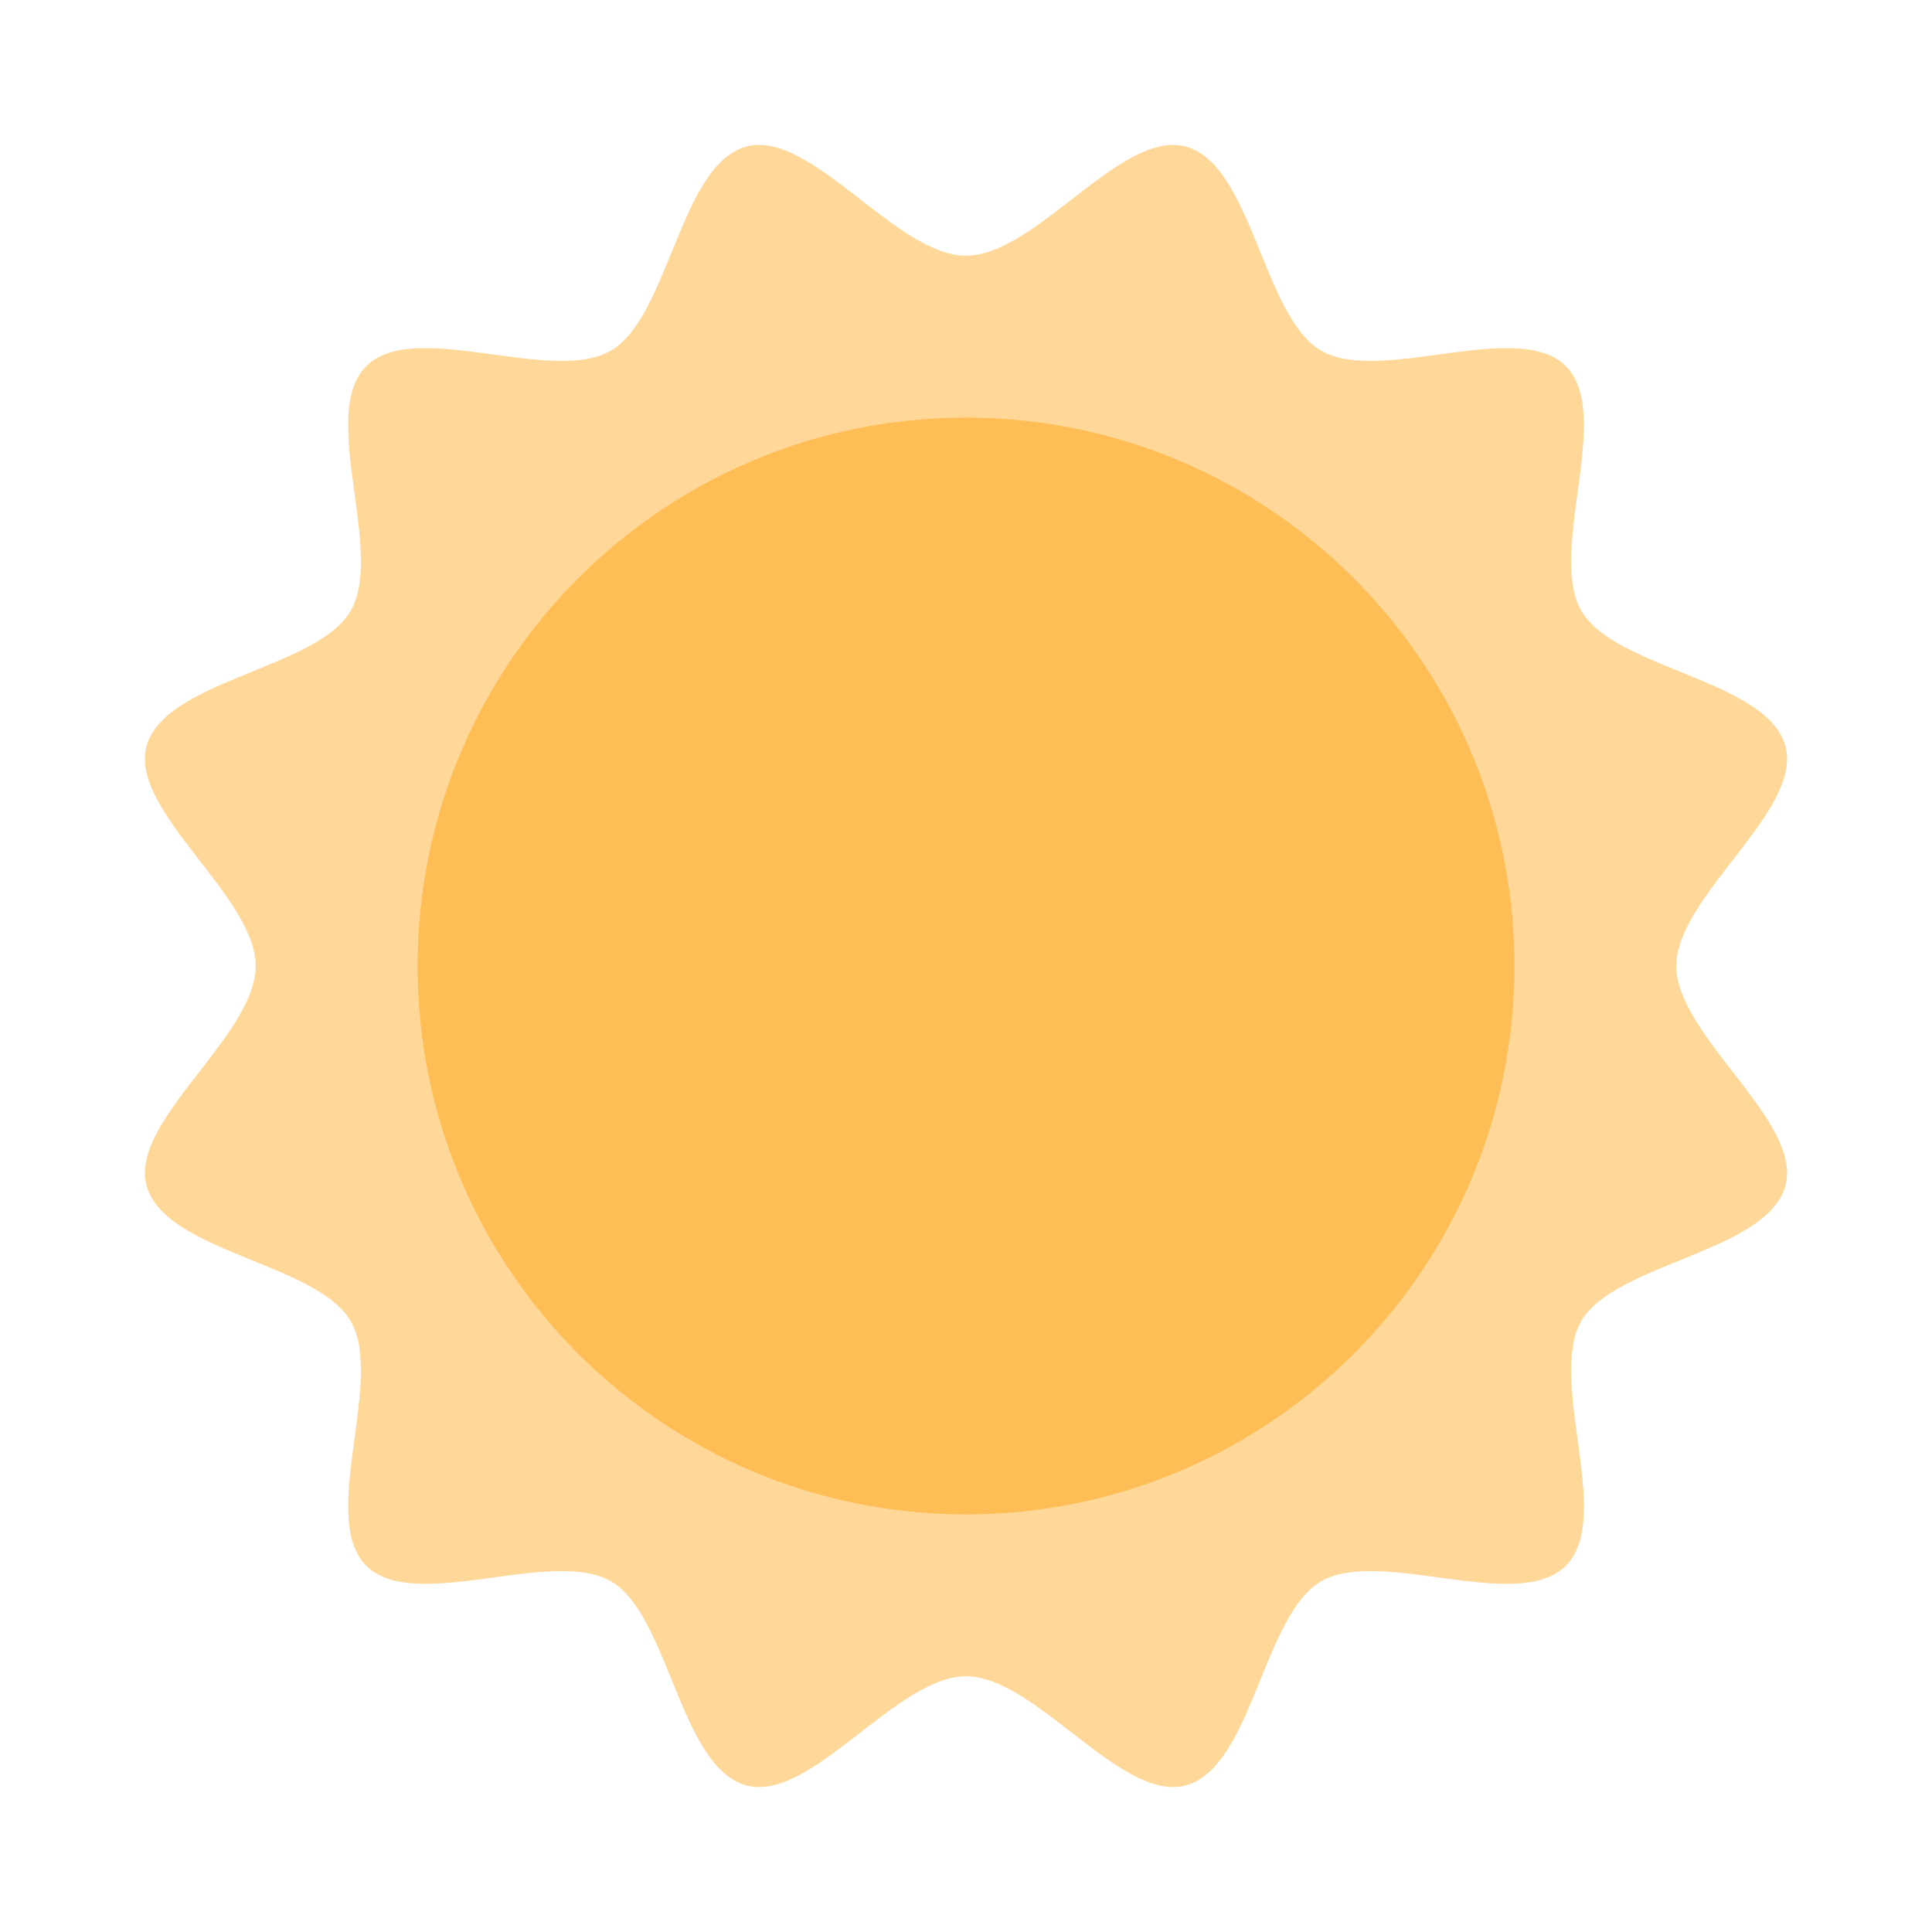 <?xml version="1.0" encoding="UTF-8"?>
<svg xmlns="http://www.w3.org/2000/svg" xmlns:xlink="http://www.w3.org/1999/xlink" width="60px" height="60px" viewBox="0 0 60 60" version="1.1">
<defs>
<filter id="alpha" filterUnits="objectBoundingBox" x="0%" y="0%" width="100%" height="100%">
  <feColorMatrix type="matrix" in="SourceGraphic" values="0 0 0 0 1 0 0 0 0 1 0 0 0 0 1 0 0 0 1 0"/>
</filter>
<mask id="mask0">
  <g filter="url(#alpha)">
<rect x="0" y="0" width="60" height="60" style="fill:rgb(0%,0%,0%);fill-opacity:0.6;stroke:none;"/>
  </g>
</mask>
<clipPath id="clip1">
  <rect x="0" y="0" width="60" height="60"/>
</clipPath>
<g id="surface5" clip-path="url(#clip1)">
<path style=" stroke:none;fill-rule:nonzero;fill:rgb(100%,74.51%,33.333%);fill-opacity:1;" d="M 52.059 30 C 52.059 27.832 55.984 25.18 55.449 23.18 C 54.898 21.113 50.156 20.781 49.109 18.969 C 48.047 17.133 50.117 12.863 48.629 11.371 C 47.137 9.883 42.867 11.953 41.031 10.891 C 39.219 9.844 38.887 5.102 36.82 4.551 C 34.82 4.016 32.168 7.941 30 7.941 C 27.832 7.941 25.18 4.016 23.184 4.551 C 21.113 5.102 20.781 9.844 18.969 10.891 C 17.133 11.953 12.863 9.883 11.375 11.371 C 9.883 12.863 11.953 17.133 10.891 18.969 C 9.844 20.781 5.102 21.113 4.551 23.18 C 4.016 25.18 7.941 27.832 7.941 30 C 7.941 32.168 4.016 34.82 4.551 36.816 C 5.102 38.887 9.844 39.219 10.891 41.031 C 11.953 42.867 9.883 47.137 11.375 48.625 C 12.863 50.117 17.133 48.047 18.973 49.109 C 20.781 50.156 21.113 54.898 23.184 55.449 C 25.18 55.984 27.832 52.059 30 52.059 C 32.168 52.059 34.82 55.984 36.82 55.449 C 38.887 54.898 39.219 50.156 41.031 49.109 C 42.867 48.047 47.137 50.117 48.629 48.625 C 50.117 47.137 48.047 42.867 49.109 41.027 C 50.156 39.219 54.898 38.887 55.449 36.816 C 55.984 34.82 52.059 32.168 52.059 30 Z M 52.059 30 "/>
</g>
</defs>
<g id="surface1">
<use xlink:href="#surface5" mask="url(#mask0)"/>
<path style=" stroke:none;fill-rule:nonzero;fill:rgb(100%,74.51%,33.333%);fill-opacity:1;" d="M 47.031 30 C 47.031 38.602 40.652 45.715 32.367 46.867 C 31.582 46.977 30.793 47.031 30 47.031 C 20.594 47.031 12.969 39.406 12.969 30 C 12.969 20.594 20.594 12.969 30 12.969 C 30.805 12.969 31.594 13.027 32.367 13.133 C 40.652 14.285 47.031 21.398 47.031 30 Z M 47.031 30 "/>
</g>
</svg>
